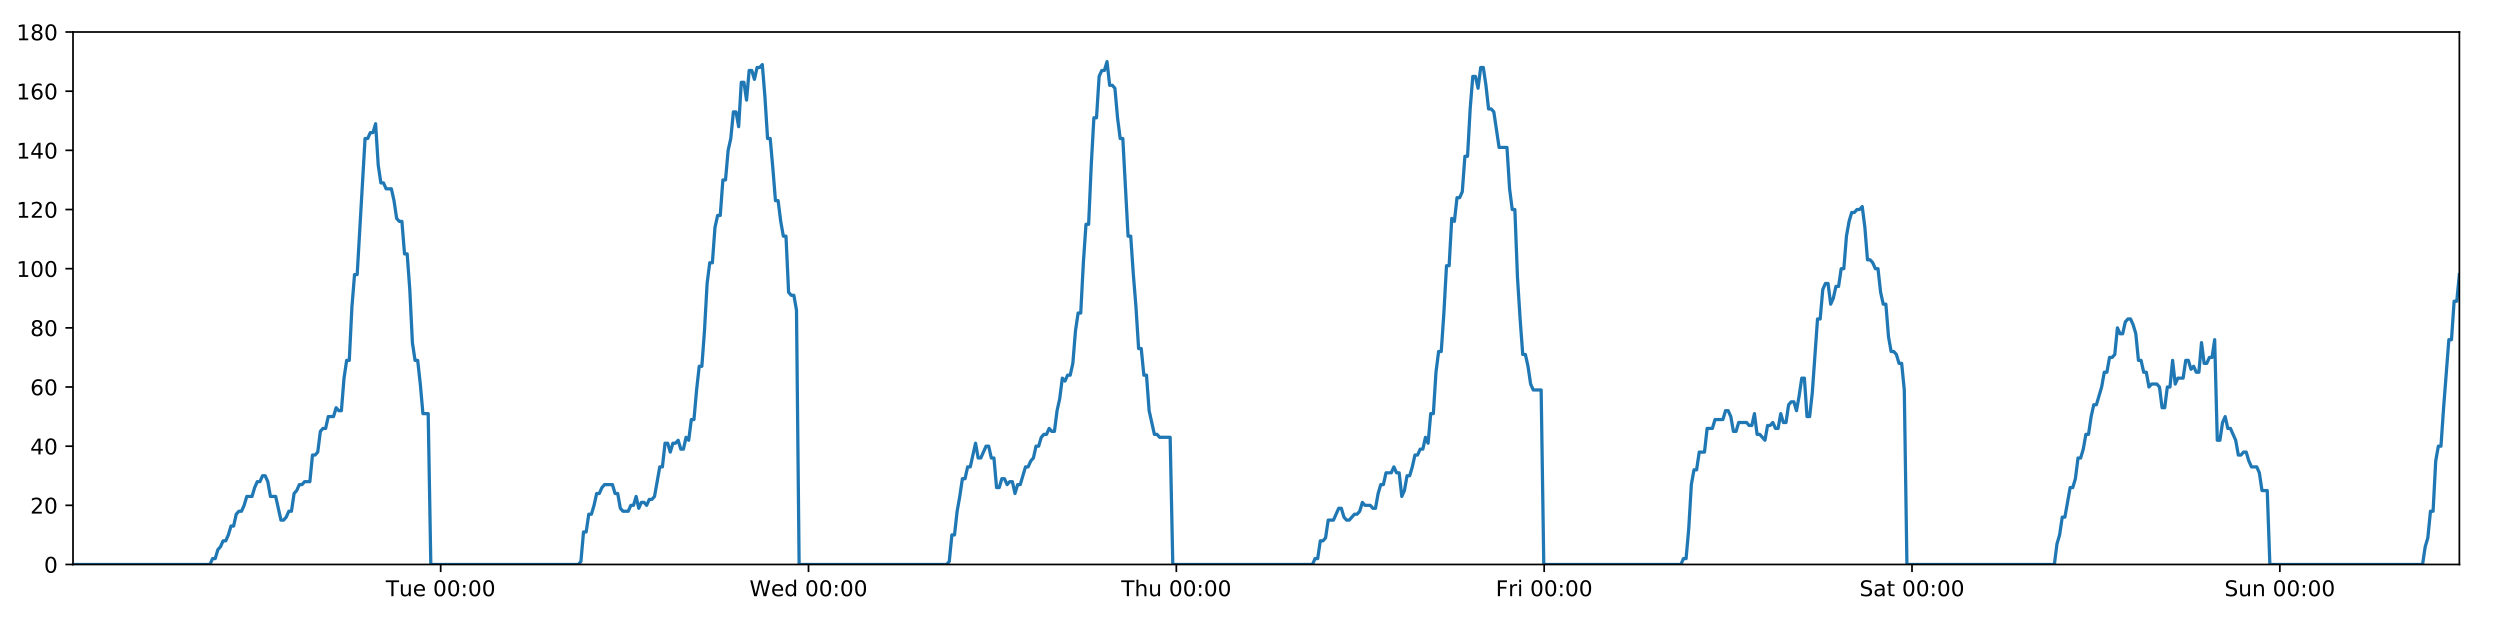 <?xml version="1.0" encoding="utf-8" standalone="no"?>
<!DOCTYPE svg PUBLIC "-//W3C//DTD SVG 1.1//EN"
  "http://www.w3.org/Graphics/SVG/1.1/DTD/svg11.dtd">
<!-- Created with matplotlib (https://matplotlib.org/) -->
<svg height="288pt" version="1.1" viewBox="0 0 1152 288" width="1152pt" xmlns="http://www.w3.org/2000/svg" xmlns:xlink="http://www.w3.org/1999/xlink">
 <defs>
  <style type="text/css">
*{stroke-linecap:butt;stroke-linejoin:round;}
  </style>
 </defs>
 <g id="figure_1">
  <g id="patch_1">
   <path d="M 0 288 
L 1152 288 
L 1152 0 
L 0 0 
z
" style="fill:#ffffff;"/>
  </g>
  <g id="axes_1">
   <g id="patch_2">
    <path d="M 33.64 260.12 
L 1133.28 260.12 
L 1133.28 14.76 
L 33.64 14.76 
z
" style="fill:#ffffff;"/>
   </g>
   <g id="matplotlib.axis_1">
    <g id="xtick_1">
     <g id="line2d_1">
      <defs>
       <path d="M 0 0 
L 0 3.5 
" id="m0bfe956c6f" style="stroke:#000000;stroke-width:0.8;"/>
      </defs>
      <g>
       <use style="stroke:#000000;stroke-width:0.8;" x="203.062" xlink:href="#m0bfe956c6f" y="260.12"/>
      </g>
     </g>
     <g id="text_1">
      <!-- Tue 00:00 -->
      <defs>
       <path d="M -0.297 72.906 
L 61.375 72.906 
L 61.375 64.594 
L 35.5 64.594 
L 35.5 0 
L 25.594 0 
L 25.594 64.594 
L -0.297 64.594 
z
" id="DejaVuSans-84"/>
       <path d="M 8.5 21.578 
L 8.5 54.688 
L 17.484 54.688 
L 17.484 21.922 
Q 17.484 14.156 20.5 10.266 
Q 23.531 6.391 29.594 6.391 
Q 36.859 6.391 41.078 11.031 
Q 45.312 15.672 45.312 23.688 
L 45.312 54.688 
L 54.297 54.688 
L 54.297 0 
L 45.312 0 
L 45.312 8.406 
Q 42.047 3.422 37.719 1 
Q 33.406 -1.422 27.688 -1.422 
Q 18.266 -1.422 13.375 4.438 
Q 8.5 10.297 8.5 21.578 
z
M 31.109 56 
z
" id="DejaVuSans-117"/>
       <path d="M 56.203 29.594 
L 56.203 25.203 
L 14.891 25.203 
Q 15.484 15.922 20.484 11.062 
Q 25.484 6.203 34.422 6.203 
Q 39.594 6.203 44.453 7.469 
Q 49.312 8.734 54.109 11.281 
L 54.109 2.781 
Q 49.266 0.734 44.188 -0.344 
Q 39.109 -1.422 33.891 -1.422 
Q 20.797 -1.422 13.156 6.188 
Q 5.516 13.812 5.516 26.812 
Q 5.516 40.234 12.766 48.109 
Q 20.016 56 32.328 56 
Q 43.359 56 49.781 48.891 
Q 56.203 41.797 56.203 29.594 
z
M 47.219 32.234 
Q 47.125 39.594 43.094 43.984 
Q 39.062 48.391 32.422 48.391 
Q 24.906 48.391 20.391 44.141 
Q 15.875 39.891 15.188 32.172 
z
" id="DejaVuSans-101"/>
       <path id="DejaVuSans-32"/>
       <path d="M 31.781 66.406 
Q 24.172 66.406 20.328 58.906 
Q 16.5 51.422 16.5 36.375 
Q 16.5 21.391 20.328 13.891 
Q 24.172 6.391 31.781 6.391 
Q 39.453 6.391 43.281 13.891 
Q 47.125 21.391 47.125 36.375 
Q 47.125 51.422 43.281 58.906 
Q 39.453 66.406 31.781 66.406 
z
M 31.781 74.219 
Q 44.047 74.219 50.516 64.516 
Q 56.984 54.828 56.984 36.375 
Q 56.984 17.969 50.516 8.266 
Q 44.047 -1.422 31.781 -1.422 
Q 19.531 -1.422 13.062 8.266 
Q 6.594 17.969 6.594 36.375 
Q 6.594 54.828 13.062 64.516 
Q 19.531 74.219 31.781 74.219 
z
" id="DejaVuSans-48"/>
       <path d="M 11.719 12.406 
L 22.016 12.406 
L 22.016 0 
L 11.719 0 
z
M 11.719 51.703 
L 22.016 51.703 
L 22.016 39.312 
L 11.719 39.312 
z
" id="DejaVuSans-58"/>
      </defs>
      <g transform="translate(177.776 274.718)scale(0.1 -0.1)">
       <use xlink:href="#DejaVuSans-84"/>
       <use x="60.85" xlink:href="#DejaVuSans-117"/>
       <use x="124.229" xlink:href="#DejaVuSans-101"/>
       <use x="185.752" xlink:href="#DejaVuSans-32"/>
       <use x="217.539" xlink:href="#DejaVuSans-48"/>
       <use x="281.162" xlink:href="#DejaVuSans-48"/>
       <use x="344.785" xlink:href="#DejaVuSans-58"/>
       <use x="378.477" xlink:href="#DejaVuSans-48"/>
       <use x="442.1" xlink:href="#DejaVuSans-48"/>
      </g>
     </g>
    </g>
    <g id="xtick_2">
     <g id="line2d_2">
      <g>
       <use style="stroke:#000000;stroke-width:0.8;" x="372.559" xlink:href="#m0bfe956c6f" y="260.12"/>
      </g>
     </g>
     <g id="text_2">
      <!-- Wed 00:00 -->
      <defs>
       <path d="M 3.328 72.906 
L 13.281 72.906 
L 28.609 11.281 
L 43.891 72.906 
L 54.984 72.906 
L 70.312 11.281 
L 85.594 72.906 
L 95.609 72.906 
L 77.297 0 
L 64.891 0 
L 49.516 63.281 
L 33.984 0 
L 21.578 0 
z
" id="DejaVuSans-87"/>
       <path d="M 45.406 46.391 
L 45.406 75.984 
L 54.391 75.984 
L 54.391 0 
L 45.406 0 
L 45.406 8.203 
Q 42.578 3.328 38.25 0.953 
Q 33.938 -1.422 27.875 -1.422 
Q 17.969 -1.422 11.734 6.484 
Q 5.516 14.406 5.516 27.297 
Q 5.516 40.188 11.734 48.094 
Q 17.969 56 27.875 56 
Q 33.938 56 38.25 53.625 
Q 42.578 51.266 45.406 46.391 
z
M 14.797 27.297 
Q 14.797 17.391 18.875 11.75 
Q 22.953 6.109 30.078 6.109 
Q 37.203 6.109 41.297 11.75 
Q 45.406 17.391 45.406 27.297 
Q 45.406 37.203 41.297 42.844 
Q 37.203 48.484 30.078 48.484 
Q 22.953 48.484 18.875 42.844 
Q 14.797 37.203 14.797 27.297 
z
" id="DejaVuSans-100"/>
      </defs>
      <g transform="translate(345.37 274.718)scale(0.1 -0.1)">
       <use xlink:href="#DejaVuSans-87"/>
       <use x="98.799" xlink:href="#DejaVuSans-101"/>
       <use x="160.322" xlink:href="#DejaVuSans-100"/>
       <use x="223.799" xlink:href="#DejaVuSans-32"/>
       <use x="255.586" xlink:href="#DejaVuSans-48"/>
       <use x="319.209" xlink:href="#DejaVuSans-48"/>
       <use x="382.832" xlink:href="#DejaVuSans-58"/>
       <use x="416.523" xlink:href="#DejaVuSans-48"/>
       <use x="480.146" xlink:href="#DejaVuSans-48"/>
      </g>
     </g>
    </g>
    <g id="xtick_3">
     <g id="line2d_3">
      <g>
       <use style="stroke:#000000;stroke-width:0.8;" x="542.056" xlink:href="#m0bfe956c6f" y="260.12"/>
      </g>
     </g>
     <g id="text_3">
      <!-- Thu 00:00 -->
      <defs>
       <path d="M 54.891 33.016 
L 54.891 0 
L 45.906 0 
L 45.906 32.719 
Q 45.906 40.484 42.875 44.328 
Q 39.844 48.188 33.797 48.188 
Q 26.516 48.188 22.312 43.547 
Q 18.109 38.922 18.109 30.906 
L 18.109 0 
L 9.078 0 
L 9.078 75.984 
L 18.109 75.984 
L 18.109 46.188 
Q 21.344 51.125 25.703 53.562 
Q 30.078 56 35.797 56 
Q 45.219 56 50.047 50.172 
Q 54.891 44.344 54.891 33.016 
z
" id="DejaVuSans-104"/>
      </defs>
      <g transform="translate(516.666 274.718)scale(0.1 -0.1)">
       <use xlink:href="#DejaVuSans-84"/>
       <use x="61.084" xlink:href="#DejaVuSans-104"/>
       <use x="124.463" xlink:href="#DejaVuSans-117"/>
       <use x="187.842" xlink:href="#DejaVuSans-32"/>
       <use x="219.629" xlink:href="#DejaVuSans-48"/>
       <use x="283.252" xlink:href="#DejaVuSans-48"/>
       <use x="346.875" xlink:href="#DejaVuSans-58"/>
       <use x="380.566" xlink:href="#DejaVuSans-48"/>
       <use x="444.189" xlink:href="#DejaVuSans-48"/>
      </g>
     </g>
    </g>
    <g id="xtick_4">
     <g id="line2d_4">
      <g>
       <use style="stroke:#000000;stroke-width:0.8;" x="711.554" xlink:href="#m0bfe956c6f" y="260.12"/>
      </g>
     </g>
     <g id="text_4">
      <!-- Fri 00:00 -->
      <defs>
       <path d="M 9.812 72.906 
L 51.703 72.906 
L 51.703 64.594 
L 19.672 64.594 
L 19.672 43.109 
L 48.578 43.109 
L 48.578 34.812 
L 19.672 34.812 
L 19.672 0 
L 9.812 0 
z
" id="DejaVuSans-70"/>
       <path d="M 41.109 46.297 
Q 39.594 47.172 37.812 47.578 
Q 36.031 48 33.891 48 
Q 26.266 48 22.188 43.047 
Q 18.109 38.094 18.109 28.812 
L 18.109 0 
L 9.078 0 
L 9.078 54.688 
L 18.109 54.688 
L 18.109 46.188 
Q 20.953 51.172 25.484 53.578 
Q 30.031 56 36.531 56 
Q 37.453 56 38.578 55.875 
Q 39.703 55.766 41.062 55.516 
z
" id="DejaVuSans-114"/>
       <path d="M 9.422 54.688 
L 18.406 54.688 
L 18.406 0 
L 9.422 0 
z
M 9.422 75.984 
L 18.406 75.984 
L 18.406 64.594 
L 9.422 64.594 
z
" id="DejaVuSans-105"/>
      </defs>
      <g transform="translate(689.24 274.718)scale(0.1 -0.1)">
       <use xlink:href="#DejaVuSans-70"/>
       <use x="57.41" xlink:href="#DejaVuSans-114"/>
       <use x="98.523" xlink:href="#DejaVuSans-105"/>
       <use x="126.307" xlink:href="#DejaVuSans-32"/>
       <use x="158.094" xlink:href="#DejaVuSans-48"/>
       <use x="221.717" xlink:href="#DejaVuSans-48"/>
       <use x="285.34" xlink:href="#DejaVuSans-58"/>
       <use x="319.031" xlink:href="#DejaVuSans-48"/>
       <use x="382.654" xlink:href="#DejaVuSans-48"/>
      </g>
     </g>
    </g>
    <g id="xtick_5">
     <g id="line2d_5">
      <g>
       <use style="stroke:#000000;stroke-width:0.8;" x="881.051" xlink:href="#m0bfe956c6f" y="260.12"/>
      </g>
     </g>
     <g id="text_5">
      <!-- Sat 00:00 -->
      <defs>
       <path d="M 53.516 70.516 
L 53.516 60.891 
Q 47.906 63.578 42.922 64.891 
Q 37.938 66.219 33.297 66.219 
Q 25.25 66.219 20.875 63.094 
Q 16.5 59.969 16.5 54.203 
Q 16.5 49.359 19.406 46.891 
Q 22.312 44.438 30.422 42.922 
L 36.375 41.703 
Q 47.406 39.594 52.656 34.297 
Q 57.906 29 57.906 20.125 
Q 57.906 9.516 50.797 4.047 
Q 43.703 -1.422 29.984 -1.422 
Q 24.812 -1.422 18.969 -0.25 
Q 13.141 0.922 6.891 3.219 
L 6.891 13.375 
Q 12.891 10.016 18.656 8.297 
Q 24.422 6.594 29.984 6.594 
Q 38.422 6.594 43.016 9.906 
Q 47.609 13.234 47.609 19.391 
Q 47.609 24.75 44.312 27.781 
Q 41.016 30.812 33.5 32.328 
L 27.484 33.5 
Q 16.453 35.688 11.516 40.375 
Q 6.594 45.062 6.594 53.422 
Q 6.594 63.094 13.406 68.656 
Q 20.219 74.219 32.172 74.219 
Q 37.312 74.219 42.625 73.281 
Q 47.953 72.359 53.516 70.516 
z
" id="DejaVuSans-83"/>
       <path d="M 34.281 27.484 
Q 23.391 27.484 19.188 25 
Q 14.984 22.516 14.984 16.5 
Q 14.984 11.719 18.141 8.906 
Q 21.297 6.109 26.703 6.109 
Q 34.188 6.109 38.703 11.406 
Q 43.219 16.703 43.219 25.484 
L 43.219 27.484 
z
M 52.203 31.203 
L 52.203 0 
L 43.219 0 
L 43.219 8.297 
Q 40.141 3.328 35.547 0.953 
Q 30.953 -1.422 24.312 -1.422 
Q 15.922 -1.422 10.953 3.297 
Q 6 8.016 6 15.922 
Q 6 25.141 12.172 29.828 
Q 18.359 34.516 30.609 34.516 
L 43.219 34.516 
L 43.219 35.406 
Q 43.219 41.609 39.141 45 
Q 35.062 48.391 27.688 48.391 
Q 23 48.391 18.547 47.266 
Q 14.109 46.141 10.016 43.891 
L 10.016 52.203 
Q 14.938 54.109 19.578 55.047 
Q 24.219 56 28.609 56 
Q 40.484 56 46.344 49.844 
Q 52.203 43.703 52.203 31.203 
z
" id="DejaVuSans-97"/>
       <path d="M 18.312 70.219 
L 18.312 54.688 
L 36.812 54.688 
L 36.812 47.703 
L 18.312 47.703 
L 18.312 18.016 
Q 18.312 11.328 20.141 9.422 
Q 21.969 7.516 27.594 7.516 
L 36.812 7.516 
L 36.812 0 
L 27.594 0 
Q 17.188 0 13.234 3.875 
Q 9.281 7.766 9.281 18.016 
L 9.281 47.703 
L 2.688 47.703 
L 2.688 54.688 
L 9.281 54.688 
L 9.281 70.219 
z
" id="DejaVuSans-116"/>
      </defs>
      <g transform="translate(856.854 274.718)scale(0.1 -0.1)">
       <use xlink:href="#DejaVuSans-83"/>
       <use x="63.477" xlink:href="#DejaVuSans-97"/>
       <use x="124.756" xlink:href="#DejaVuSans-116"/>
       <use x="163.965" xlink:href="#DejaVuSans-32"/>
       <use x="195.752" xlink:href="#DejaVuSans-48"/>
       <use x="259.375" xlink:href="#DejaVuSans-48"/>
       <use x="322.998" xlink:href="#DejaVuSans-58"/>
       <use x="356.689" xlink:href="#DejaVuSans-48"/>
       <use x="420.312" xlink:href="#DejaVuSans-48"/>
      </g>
     </g>
    </g>
    <g id="xtick_6">
     <g id="line2d_6">
      <g>
       <use style="stroke:#000000;stroke-width:0.8;" x="1050.549" xlink:href="#m0bfe956c6f" y="260.12"/>
      </g>
     </g>
     <g id="text_6">
      <!-- Sun 00:00 -->
      <defs>
       <path d="M 54.891 33.016 
L 54.891 0 
L 45.906 0 
L 45.906 32.719 
Q 45.906 40.484 42.875 44.328 
Q 39.844 48.188 33.797 48.188 
Q 26.516 48.188 22.312 43.547 
Q 18.109 38.922 18.109 30.906 
L 18.109 0 
L 9.078 0 
L 9.078 54.688 
L 18.109 54.688 
L 18.109 46.188 
Q 21.344 51.125 25.703 53.562 
Q 30.078 56 35.797 56 
Q 45.219 56 50.047 50.172 
Q 54.891 44.344 54.891 33.016 
z
" id="DejaVuSans-110"/>
      </defs>
      <g transform="translate(1025.038 274.718)scale(0.1 -0.1)">
       <use xlink:href="#DejaVuSans-83"/>
       <use x="63.477" xlink:href="#DejaVuSans-117"/>
       <use x="126.855" xlink:href="#DejaVuSans-110"/>
       <use x="190.234" xlink:href="#DejaVuSans-32"/>
       <use x="222.021" xlink:href="#DejaVuSans-48"/>
       <use x="285.645" xlink:href="#DejaVuSans-48"/>
       <use x="349.268" xlink:href="#DejaVuSans-58"/>
       <use x="382.959" xlink:href="#DejaVuSans-48"/>
       <use x="446.582" xlink:href="#DejaVuSans-48"/>
      </g>
     </g>
    </g>
   </g>
   <g id="matplotlib.axis_2">
    <g id="ytick_1">
     <g id="line2d_7">
      <defs>
       <path d="M 0 0 
L -3.5 0 
" id="m63eaac4366" style="stroke:#000000;stroke-width:0.8;"/>
      </defs>
      <g>
       <use style="stroke:#000000;stroke-width:0.8;" x="33.64" xlink:href="#m63eaac4366" y="260.12"/>
      </g>
     </g>
     <g id="text_7">
      <!-- 0 -->
      <g transform="translate(20.277 263.919)scale(0.1 -0.1)">
       <use xlink:href="#DejaVuSans-48"/>
      </g>
     </g>
    </g>
    <g id="ytick_2">
     <g id="line2d_8">
      <g>
       <use style="stroke:#000000;stroke-width:0.8;" x="33.64" xlink:href="#m63eaac4366" y="232.858"/>
      </g>
     </g>
     <g id="text_8">
      <!-- 20 -->
      <defs>
       <path d="M 19.188 8.297 
L 53.609 8.297 
L 53.609 0 
L 7.328 0 
L 7.328 8.297 
Q 12.938 14.109 22.625 23.891 
Q 32.328 33.688 34.812 36.531 
Q 39.547 41.844 41.422 45.531 
Q 43.312 49.219 43.312 52.781 
Q 43.312 58.594 39.234 62.25 
Q 35.156 65.922 28.609 65.922 
Q 23.969 65.922 18.812 64.312 
Q 13.672 62.703 7.812 59.422 
L 7.812 69.391 
Q 13.766 71.781 18.938 73 
Q 24.125 74.219 28.422 74.219 
Q 39.75 74.219 46.484 68.547 
Q 53.219 62.891 53.219 53.422 
Q 53.219 48.922 51.531 44.891 
Q 49.859 40.875 45.406 35.406 
Q 44.188 33.984 37.641 27.219 
Q 31.109 20.453 19.188 8.297 
z
" id="DejaVuSans-50"/>
      </defs>
      <g transform="translate(13.915 236.657)scale(0.1 -0.1)">
       <use xlink:href="#DejaVuSans-50"/>
       <use x="63.623" xlink:href="#DejaVuSans-48"/>
      </g>
     </g>
    </g>
    <g id="ytick_3">
     <g id="line2d_9">
      <g>
       <use style="stroke:#000000;stroke-width:0.8;" x="33.64" xlink:href="#m63eaac4366" y="205.596"/>
      </g>
     </g>
     <g id="text_9">
      <!-- 40 -->
      <defs>
       <path d="M 37.797 64.312 
L 12.891 25.391 
L 37.797 25.391 
z
M 35.203 72.906 
L 47.609 72.906 
L 47.609 25.391 
L 58.016 25.391 
L 58.016 17.188 
L 47.609 17.188 
L 47.609 0 
L 37.797 0 
L 37.797 17.188 
L 4.891 17.188 
L 4.891 26.703 
z
" id="DejaVuSans-52"/>
      </defs>
      <g transform="translate(13.915 209.395)scale(0.1 -0.1)">
       <use xlink:href="#DejaVuSans-52"/>
       <use x="63.623" xlink:href="#DejaVuSans-48"/>
      </g>
     </g>
    </g>
    <g id="ytick_4">
     <g id="line2d_10">
      <g>
       <use style="stroke:#000000;stroke-width:0.8;" x="33.64" xlink:href="#m63eaac4366" y="178.333"/>
      </g>
     </g>
     <g id="text_10">
      <!-- 60 -->
      <defs>
       <path d="M 33.016 40.375 
Q 26.375 40.375 22.484 35.828 
Q 18.609 31.297 18.609 23.391 
Q 18.609 15.531 22.484 10.953 
Q 26.375 6.391 33.016 6.391 
Q 39.656 6.391 43.531 10.953 
Q 47.406 15.531 47.406 23.391 
Q 47.406 31.297 43.531 35.828 
Q 39.656 40.375 33.016 40.375 
z
M 52.594 71.297 
L 52.594 62.312 
Q 48.875 64.062 45.094 64.984 
Q 41.312 65.922 37.594 65.922 
Q 27.828 65.922 22.672 59.328 
Q 17.531 52.734 16.797 39.406 
Q 19.672 43.656 24.016 45.922 
Q 28.375 48.188 33.594 48.188 
Q 44.578 48.188 50.953 41.516 
Q 57.328 34.859 57.328 23.391 
Q 57.328 12.156 50.688 5.359 
Q 44.047 -1.422 33.016 -1.422 
Q 20.359 -1.422 13.672 8.266 
Q 6.984 17.969 6.984 36.375 
Q 6.984 53.656 15.188 63.938 
Q 23.391 74.219 37.203 74.219 
Q 40.922 74.219 44.703 73.484 
Q 48.484 72.75 52.594 71.297 
z
" id="DejaVuSans-54"/>
      </defs>
      <g transform="translate(13.915 182.133)scale(0.1 -0.1)">
       <use xlink:href="#DejaVuSans-54"/>
       <use x="63.623" xlink:href="#DejaVuSans-48"/>
      </g>
     </g>
    </g>
    <g id="ytick_5">
     <g id="line2d_11">
      <g>
       <use style="stroke:#000000;stroke-width:0.8;" x="33.64" xlink:href="#m63eaac4366" y="151.071"/>
      </g>
     </g>
     <g id="text_11">
      <!-- 80 -->
      <defs>
       <path d="M 31.781 34.625 
Q 24.75 34.625 20.719 30.859 
Q 16.703 27.094 16.703 20.516 
Q 16.703 13.922 20.719 10.156 
Q 24.75 6.391 31.781 6.391 
Q 38.812 6.391 42.859 10.172 
Q 46.922 13.969 46.922 20.516 
Q 46.922 27.094 42.891 30.859 
Q 38.875 34.625 31.781 34.625 
z
M 21.922 38.812 
Q 15.578 40.375 12.031 44.719 
Q 8.5 49.078 8.5 55.328 
Q 8.5 64.062 14.719 69.141 
Q 20.953 74.219 31.781 74.219 
Q 42.672 74.219 48.875 69.141 
Q 55.078 64.062 55.078 55.328 
Q 55.078 49.078 51.531 44.719 
Q 48 40.375 41.703 38.812 
Q 48.828 37.156 52.797 32.312 
Q 56.781 27.484 56.781 20.516 
Q 56.781 9.906 50.312 4.234 
Q 43.844 -1.422 31.781 -1.422 
Q 19.734 -1.422 13.25 4.234 
Q 6.781 9.906 6.781 20.516 
Q 6.781 27.484 10.781 32.312 
Q 14.797 37.156 21.922 38.812 
z
M 18.312 54.391 
Q 18.312 48.734 21.844 45.562 
Q 25.391 42.391 31.781 42.391 
Q 38.141 42.391 41.719 45.562 
Q 45.312 48.734 45.312 54.391 
Q 45.312 60.062 41.719 63.234 
Q 38.141 66.406 31.781 66.406 
Q 25.391 66.406 21.844 63.234 
Q 18.312 60.062 18.312 54.391 
z
" id="DejaVuSans-56"/>
      </defs>
      <g transform="translate(13.915 154.87)scale(0.1 -0.1)">
       <use xlink:href="#DejaVuSans-56"/>
       <use x="63.623" xlink:href="#DejaVuSans-48"/>
      </g>
     </g>
    </g>
    <g id="ytick_6">
     <g id="line2d_12">
      <g>
       <use style="stroke:#000000;stroke-width:0.8;" x="33.64" xlink:href="#m63eaac4366" y="123.809"/>
      </g>
     </g>
     <g id="text_12">
      <!-- 100 -->
      <defs>
       <path d="M 12.406 8.297 
L 28.516 8.297 
L 28.516 63.922 
L 10.984 60.406 
L 10.984 69.391 
L 28.422 72.906 
L 38.281 72.906 
L 38.281 8.297 
L 54.391 8.297 
L 54.391 0 
L 12.406 0 
z
" id="DejaVuSans-49"/>
      </defs>
      <g transform="translate(7.553 127.608)scale(0.1 -0.1)">
       <use xlink:href="#DejaVuSans-49"/>
       <use x="63.623" xlink:href="#DejaVuSans-48"/>
       <use x="127.246" xlink:href="#DejaVuSans-48"/>
      </g>
     </g>
    </g>
    <g id="ytick_7">
     <g id="line2d_13">
      <g>
       <use style="stroke:#000000;stroke-width:0.8;" x="33.64" xlink:href="#m63eaac4366" y="96.547"/>
      </g>
     </g>
     <g id="text_13">
      <!-- 120 -->
      <g transform="translate(7.553 100.346)scale(0.1 -0.1)">
       <use xlink:href="#DejaVuSans-49"/>
       <use x="63.623" xlink:href="#DejaVuSans-50"/>
       <use x="127.246" xlink:href="#DejaVuSans-48"/>
      </g>
     </g>
    </g>
    <g id="ytick_8">
     <g id="line2d_14">
      <g>
       <use style="stroke:#000000;stroke-width:0.8;" x="33.64" xlink:href="#m63eaac4366" y="69.284"/>
      </g>
     </g>
     <g id="text_14">
      <!-- 140 -->
      <g transform="translate(7.553 73.084)scale(0.1 -0.1)">
       <use xlink:href="#DejaVuSans-49"/>
       <use x="63.623" xlink:href="#DejaVuSans-52"/>
       <use x="127.246" xlink:href="#DejaVuSans-48"/>
      </g>
     </g>
    </g>
    <g id="ytick_9">
     <g id="line2d_15">
      <g>
       <use style="stroke:#000000;stroke-width:0.8;" x="33.64" xlink:href="#m63eaac4366" y="42.022"/>
      </g>
     </g>
     <g id="text_15">
      <!-- 160 -->
      <g transform="translate(7.553 45.821)scale(0.1 -0.1)">
       <use xlink:href="#DejaVuSans-49"/>
       <use x="63.623" xlink:href="#DejaVuSans-54"/>
       <use x="127.246" xlink:href="#DejaVuSans-48"/>
      </g>
     </g>
    </g>
    <g id="ytick_10">
     <g id="line2d_16">
      <g>
       <use style="stroke:#000000;stroke-width:0.8;" x="33.64" xlink:href="#m63eaac4366" y="14.76"/>
      </g>
     </g>
     <g id="text_16">
      <!-- 180 -->
      <g transform="translate(7.553 18.559)scale(0.1 -0.1)">
       <use xlink:href="#DejaVuSans-49"/>
       <use x="63.623" xlink:href="#DejaVuSans-56"/>
       <use x="127.246" xlink:href="#DejaVuSans-48"/>
      </g>
     </g>
    </g>
   </g>
   <g id="line2d_17">
    <path clip-path="url(#p318ab5f889)" d="M 33.64 260.12 
L 96.764 260.12 
L 97.955 257.394 
L 99.169 257.394 
L 100.38 253.304 
L 101.59 251.941 
L 102.803 249.215 
L 104.014 249.215 
L 105.227 246.489 
L 106.439 242.4 
L 107.65 242.4 
L 108.861 236.947 
L 110.074 235.584 
L 111.286 235.584 
L 112.499 232.858 
L 113.709 228.768 
L 116.132 228.768 
L 117.342 224.679 
L 118.554 221.953 
L 119.765 221.953 
L 120.979 219.227 
L 122.191 219.227 
L 123.404 221.953 
L 124.614 228.768 
L 127.034 228.768 
L 129.455 239.673 
L 130.669 239.673 
L 131.881 238.31 
L 133.094 235.584 
L 134.304 235.584 
L 135.514 227.405 
L 136.724 226.042 
L 137.935 223.316 
L 139.145 223.316 
L 140.358 221.953 
L 142.779 221.953 
L 143.992 209.685 
L 145.202 209.685 
L 146.413 208.322 
L 147.624 198.78 
L 148.837 197.417 
L 150.048 197.417 
L 151.258 191.964 
L 153.68 191.964 
L 154.893 187.875 
L 156.103 189.238 
L 157.313 189.238 
L 158.524 174.244 
L 159.735 166.065 
L 160.946 166.065 
L 162.159 141.529 
L 163.372 126.535 
L 164.584 126.535 
L 168.222 63.832 
L 169.435 63.832 
L 170.648 61.106 
L 171.861 61.106 
L 173.074 57.016 
L 174.288 76.1 
L 175.501 84.279 
L 176.714 84.279 
L 177.925 87.005 
L 180.347 87.005 
L 181.558 92.457 
L 182.769 100.636 
L 183.981 101.999 
L 185.194 101.999 
L 186.405 116.993 
L 187.616 116.993 
L 188.827 133.351 
L 190.038 157.887 
L 191.25 166.065 
L 192.461 166.065 
L 193.672 176.97 
L 194.883 190.601 
L 197.308 190.601 
L 198.519 260.12 
L 266.488 260.12 
L 267.679 258.757 
L 268.89 245.126 
L 270.101 245.126 
L 271.311 236.947 
L 272.524 236.947 
L 273.735 232.858 
L 274.945 227.405 
L 276.156 227.405 
L 277.368 224.679 
L 278.58 223.316 
L 282.216 223.316 
L 283.426 227.405 
L 284.64 227.405 
L 285.855 234.221 
L 287.066 235.584 
L 289.491 235.584 
L 290.704 232.858 
L 291.916 232.858 
L 293.126 228.768 
L 294.337 234.221 
L 295.546 231.495 
L 296.761 231.495 
L 297.971 232.858 
L 299.181 230.132 
L 300.392 230.132 
L 301.602 228.768 
L 304.025 215.137 
L 305.236 215.137 
L 306.447 204.232 
L 307.657 204.232 
L 308.868 208.322 
L 310.079 204.232 
L 311.289 204.232 
L 312.499 202.869 
L 313.709 206.959 
L 314.921 206.959 
L 316.142 201.506 
L 317.354 202.869 
L 318.564 193.328 
L 319.775 193.328 
L 320.987 179.696 
L 322.2 168.792 
L 323.412 168.792 
L 324.625 152.434 
L 325.839 130.624 
L 327.049 121.083 
L 328.261 121.083 
L 329.471 104.725 
L 330.682 99.273 
L 331.893 99.273 
L 333.105 82.916 
L 334.317 82.916 
L 335.528 69.284 
L 336.74 63.832 
L 337.951 51.564 
L 339.162 51.564 
L 340.373 58.38 
L 341.584 37.933 
L 342.797 37.933 
L 344.007 46.112 
L 345.218 32.48 
L 346.43 32.48 
L 347.641 36.57 
L 348.851 31.117 
L 350.063 31.117 
L 351.274 29.754 
L 352.487 44.748 
L 353.698 63.832 
L 354.91 63.832 
L 356.121 77.463 
L 357.334 92.457 
L 358.545 92.457 
L 359.756 101.999 
L 360.967 108.815 
L 362.178 108.815 
L 363.39 134.714 
L 364.601 136.077 
L 365.812 136.077 
L 367.024 142.892 
L 368.235 260.12 
L 436.203 260.12 
L 437.414 258.757 
L 438.625 246.489 
L 439.838 246.489 
L 441.048 235.584 
L 442.258 228.768 
L 443.469 220.59 
L 444.68 220.59 
L 445.891 215.137 
L 447.104 215.137 
L 449.528 204.232 
L 450.74 211.048 
L 451.952 211.048 
L 454.375 205.596 
L 455.586 205.596 
L 456.797 211.048 
L 458.009 211.048 
L 459.221 224.679 
L 460.432 224.679 
L 461.643 220.59 
L 462.854 220.59 
L 464.07 223.316 
L 465.281 221.953 
L 466.494 221.953 
L 467.706 227.405 
L 468.917 223.316 
L 470.129 223.316 
L 472.554 215.137 
L 473.767 215.137 
L 474.979 212.411 
L 476.191 211.048 
L 477.402 205.596 
L 478.613 205.596 
L 479.825 201.506 
L 481.036 200.143 
L 482.247 200.143 
L 483.459 197.417 
L 484.67 198.78 
L 485.882 198.78 
L 487.093 189.238 
L 488.304 183.786 
L 489.516 174.244 
L 490.726 175.607 
L 491.942 172.881 
L 493.154 172.881 
L 494.366 167.428 
L 495.581 152.434 
L 496.791 144.256 
L 498.001 144.256 
L 499.213 121.083 
L 500.425 103.362 
L 501.636 103.362 
L 502.85 76.1 
L 504.061 54.29 
L 505.271 54.29 
L 506.482 35.207 
L 507.695 32.48 
L 508.906 32.48 
L 510.116 28.391 
L 511.329 39.296 
L 512.542 39.296 
L 513.752 40.659 
L 514.965 54.29 
L 516.182 63.832 
L 517.394 63.832 
L 519.819 108.815 
L 521.033 108.815 
L 522.246 126.535 
L 523.458 141.529 
L 524.669 160.613 
L 525.881 160.613 
L 527.092 172.881 
L 528.303 172.881 
L 529.517 189.238 
L 531.941 200.143 
L 533.152 200.143 
L 534.364 201.506 
L 539.21 201.506 
L 540.422 260.12 
L 604.787 260.12 
L 605.978 257.394 
L 607.189 257.394 
L 608.402 249.215 
L 609.613 249.215 
L 610.822 247.852 
L 612.032 239.673 
L 614.454 239.673 
L 616.877 234.221 
L 618.088 234.221 
L 619.298 238.31 
L 620.509 239.673 
L 621.719 239.673 
L 624.14 236.947 
L 625.351 236.947 
L 626.562 235.584 
L 627.772 231.495 
L 628.982 232.858 
L 631.407 232.858 
L 632.617 234.221 
L 633.828 234.221 
L 635.038 227.405 
L 636.249 223.316 
L 637.46 223.316 
L 638.673 217.864 
L 641.094 217.864 
L 642.305 215.137 
L 643.517 217.864 
L 644.73 217.864 
L 645.941 228.768 
L 647.154 226.042 
L 648.367 219.227 
L 649.578 219.227 
L 650.789 215.137 
L 652.002 209.685 
L 653.214 209.685 
L 654.425 206.959 
L 655.64 206.959 
L 656.853 201.506 
L 658.064 204.232 
L 659.276 190.601 
L 660.487 190.601 
L 661.699 171.518 
L 662.911 161.976 
L 664.123 161.976 
L 665.336 144.256 
L 666.548 122.446 
L 667.76 122.446 
L 668.972 100.636 
L 670.183 101.999 
L 671.394 91.094 
L 672.607 91.094 
L 673.818 88.368 
L 675.029 72.011 
L 676.24 72.011 
L 677.452 50.201 
L 678.663 35.207 
L 679.875 35.207 
L 681.086 40.659 
L 682.297 31.117 
L 683.509 31.117 
L 684.721 39.296 
L 685.933 50.201 
L 687.143 50.201 
L 688.355 51.564 
L 690.777 67.921 
L 694.411 67.921 
L 695.622 87.005 
L 696.834 96.547 
L 698.046 96.547 
L 699.257 127.898 
L 700.468 146.982 
L 701.681 163.339 
L 702.892 163.339 
L 704.104 168.792 
L 705.316 176.97 
L 706.527 179.696 
L 710.161 179.696 
L 711.372 260.12 
L 774.547 260.12 
L 775.738 257.394 
L 776.949 257.394 
L 778.159 243.763 
L 779.369 223.316 
L 780.582 216.5 
L 781.793 216.5 
L 783.005 208.322 
L 785.429 208.322 
L 786.642 197.417 
L 789.068 197.417 
L 790.281 193.328 
L 793.915 193.328 
L 795.126 189.238 
L 796.338 189.238 
L 797.55 191.964 
L 798.761 198.78 
L 799.972 198.78 
L 801.184 194.691 
L 804.817 194.691 
L 806.027 196.054 
L 807.238 196.054 
L 808.45 190.601 
L 809.66 200.143 
L 810.872 200.143 
L 813.293 202.869 
L 814.503 196.054 
L 815.715 196.054 
L 816.926 194.691 
L 818.137 197.417 
L 819.349 197.417 
L 820.562 190.601 
L 821.773 194.691 
L 822.985 194.691 
L 824.196 186.512 
L 825.408 185.149 
L 826.618 185.149 
L 827.828 189.238 
L 829.041 182.423 
L 830.252 174.244 
L 831.463 174.244 
L 832.673 191.964 
L 833.885 191.964 
L 835.096 181.06 
L 837.519 146.982 
L 838.732 146.982 
L 839.943 133.351 
L 841.155 130.624 
L 842.365 130.624 
L 843.576 140.166 
L 844.787 137.44 
L 845.999 131.988 
L 847.21 131.988 
L 848.421 123.809 
L 849.634 123.809 
L 850.847 108.815 
L 852.059 101.999 
L 853.269 97.91 
L 854.483 97.91 
L 855.694 96.547 
L 856.904 96.547 
L 858.115 95.184 
L 859.326 104.725 
L 860.536 119.72 
L 861.747 119.72 
L 862.958 121.083 
L 864.168 123.809 
L 865.378 123.809 
L 866.589 134.714 
L 867.799 140.166 
L 869.01 140.166 
L 870.22 155.16 
L 871.43 161.976 
L 872.644 161.976 
L 873.854 163.339 
L 875.067 167.428 
L 876.281 167.428 
L 877.494 179.696 
L 878.708 260.12 
L 946.65 260.12 
L 947.859 250.578 
L 949.07 246.489 
L 950.282 238.31 
L 951.495 238.31 
L 953.915 224.679 
L 955.127 224.679 
L 956.337 220.59 
L 957.547 211.048 
L 958.758 211.048 
L 959.968 206.959 
L 961.178 200.143 
L 962.388 200.143 
L 963.598 191.964 
L 964.808 186.512 
L 966.017 186.512 
L 968.438 178.333 
L 969.648 171.518 
L 970.858 171.518 
L 972.07 164.702 
L 973.28 164.702 
L 974.492 163.339 
L 975.703 151.071 
L 976.915 153.797 
L 978.125 153.797 
L 979.335 148.345 
L 980.548 146.982 
L 981.76 146.982 
L 982.971 149.708 
L 984.183 153.797 
L 985.393 166.065 
L 986.603 166.065 
L 987.813 171.518 
L 989.024 171.518 
L 990.235 178.333 
L 991.445 176.97 
L 993.868 176.97 
L 995.078 178.333 
L 996.291 187.875 
L 997.501 187.875 
L 998.711 178.333 
L 999.922 178.333 
L 1001.134 166.065 
L 1002.345 176.97 
L 1003.556 174.244 
L 1005.978 174.244 
L 1007.187 166.065 
L 1008.4 166.065 
L 1009.613 170.155 
L 1010.824 168.792 
L 1012.036 171.518 
L 1013.248 171.518 
L 1014.46 157.887 
L 1015.67 167.428 
L 1016.882 167.428 
L 1018.092 164.702 
L 1019.304 164.702 
L 1020.515 156.524 
L 1021.725 202.869 
L 1022.938 202.869 
L 1024.149 194.691 
L 1025.361 191.964 
L 1026.574 197.417 
L 1027.786 197.417 
L 1030.207 202.869 
L 1031.419 209.685 
L 1032.629 209.685 
L 1033.841 208.322 
L 1035.052 208.322 
L 1036.264 212.411 
L 1037.476 215.137 
L 1039.898 215.137 
L 1041.109 217.864 
L 1042.321 226.042 
L 1044.74 226.042 
L 1045.951 260.12 
L 1116.315 260.12 
L 1117.528 251.941 
L 1118.742 247.852 
L 1119.955 235.584 
L 1121.167 235.584 
L 1122.378 212.411 
L 1123.588 205.596 
L 1124.798 205.596 
L 1126.009 187.875 
L 1128.433 156.524 
L 1129.645 156.524 
L 1130.857 138.803 
L 1132.07 138.803 
L 1133.28 126.535 
L 1133.28 126.535 
" style="fill:none;stroke:#1f77b4;stroke-linecap:square;stroke-width:1.5;"/>
   </g>
   <g id="patch_3">
    <path d="M 33.64 260.12 
L 33.64 14.76 
" style="fill:none;stroke:#000000;stroke-linecap:square;stroke-linejoin:miter;stroke-width:0.8;"/>
   </g>
   <g id="patch_4">
    <path d="M 1133.28 260.12 
L 1133.28 14.76 
" style="fill:none;stroke:#000000;stroke-linecap:square;stroke-linejoin:miter;stroke-width:0.8;"/>
   </g>
   <g id="patch_5">
    <path d="M 33.64 260.12 
L 1133.28 260.12 
" style="fill:none;stroke:#000000;stroke-linecap:square;stroke-linejoin:miter;stroke-width:0.8;"/>
   </g>
   <g id="patch_6">
    <path d="M 33.64 14.76 
L 1133.28 14.76 
" style="fill:none;stroke:#000000;stroke-linecap:square;stroke-linejoin:miter;stroke-width:0.8;"/>
   </g>
  </g>
 </g>
 <defs>
  <clipPath id="p318ab5f889">
   <rect height="245.36" width="1099.64" x="33.64" y="14.76"/>
  </clipPath>
 </defs>
</svg>
